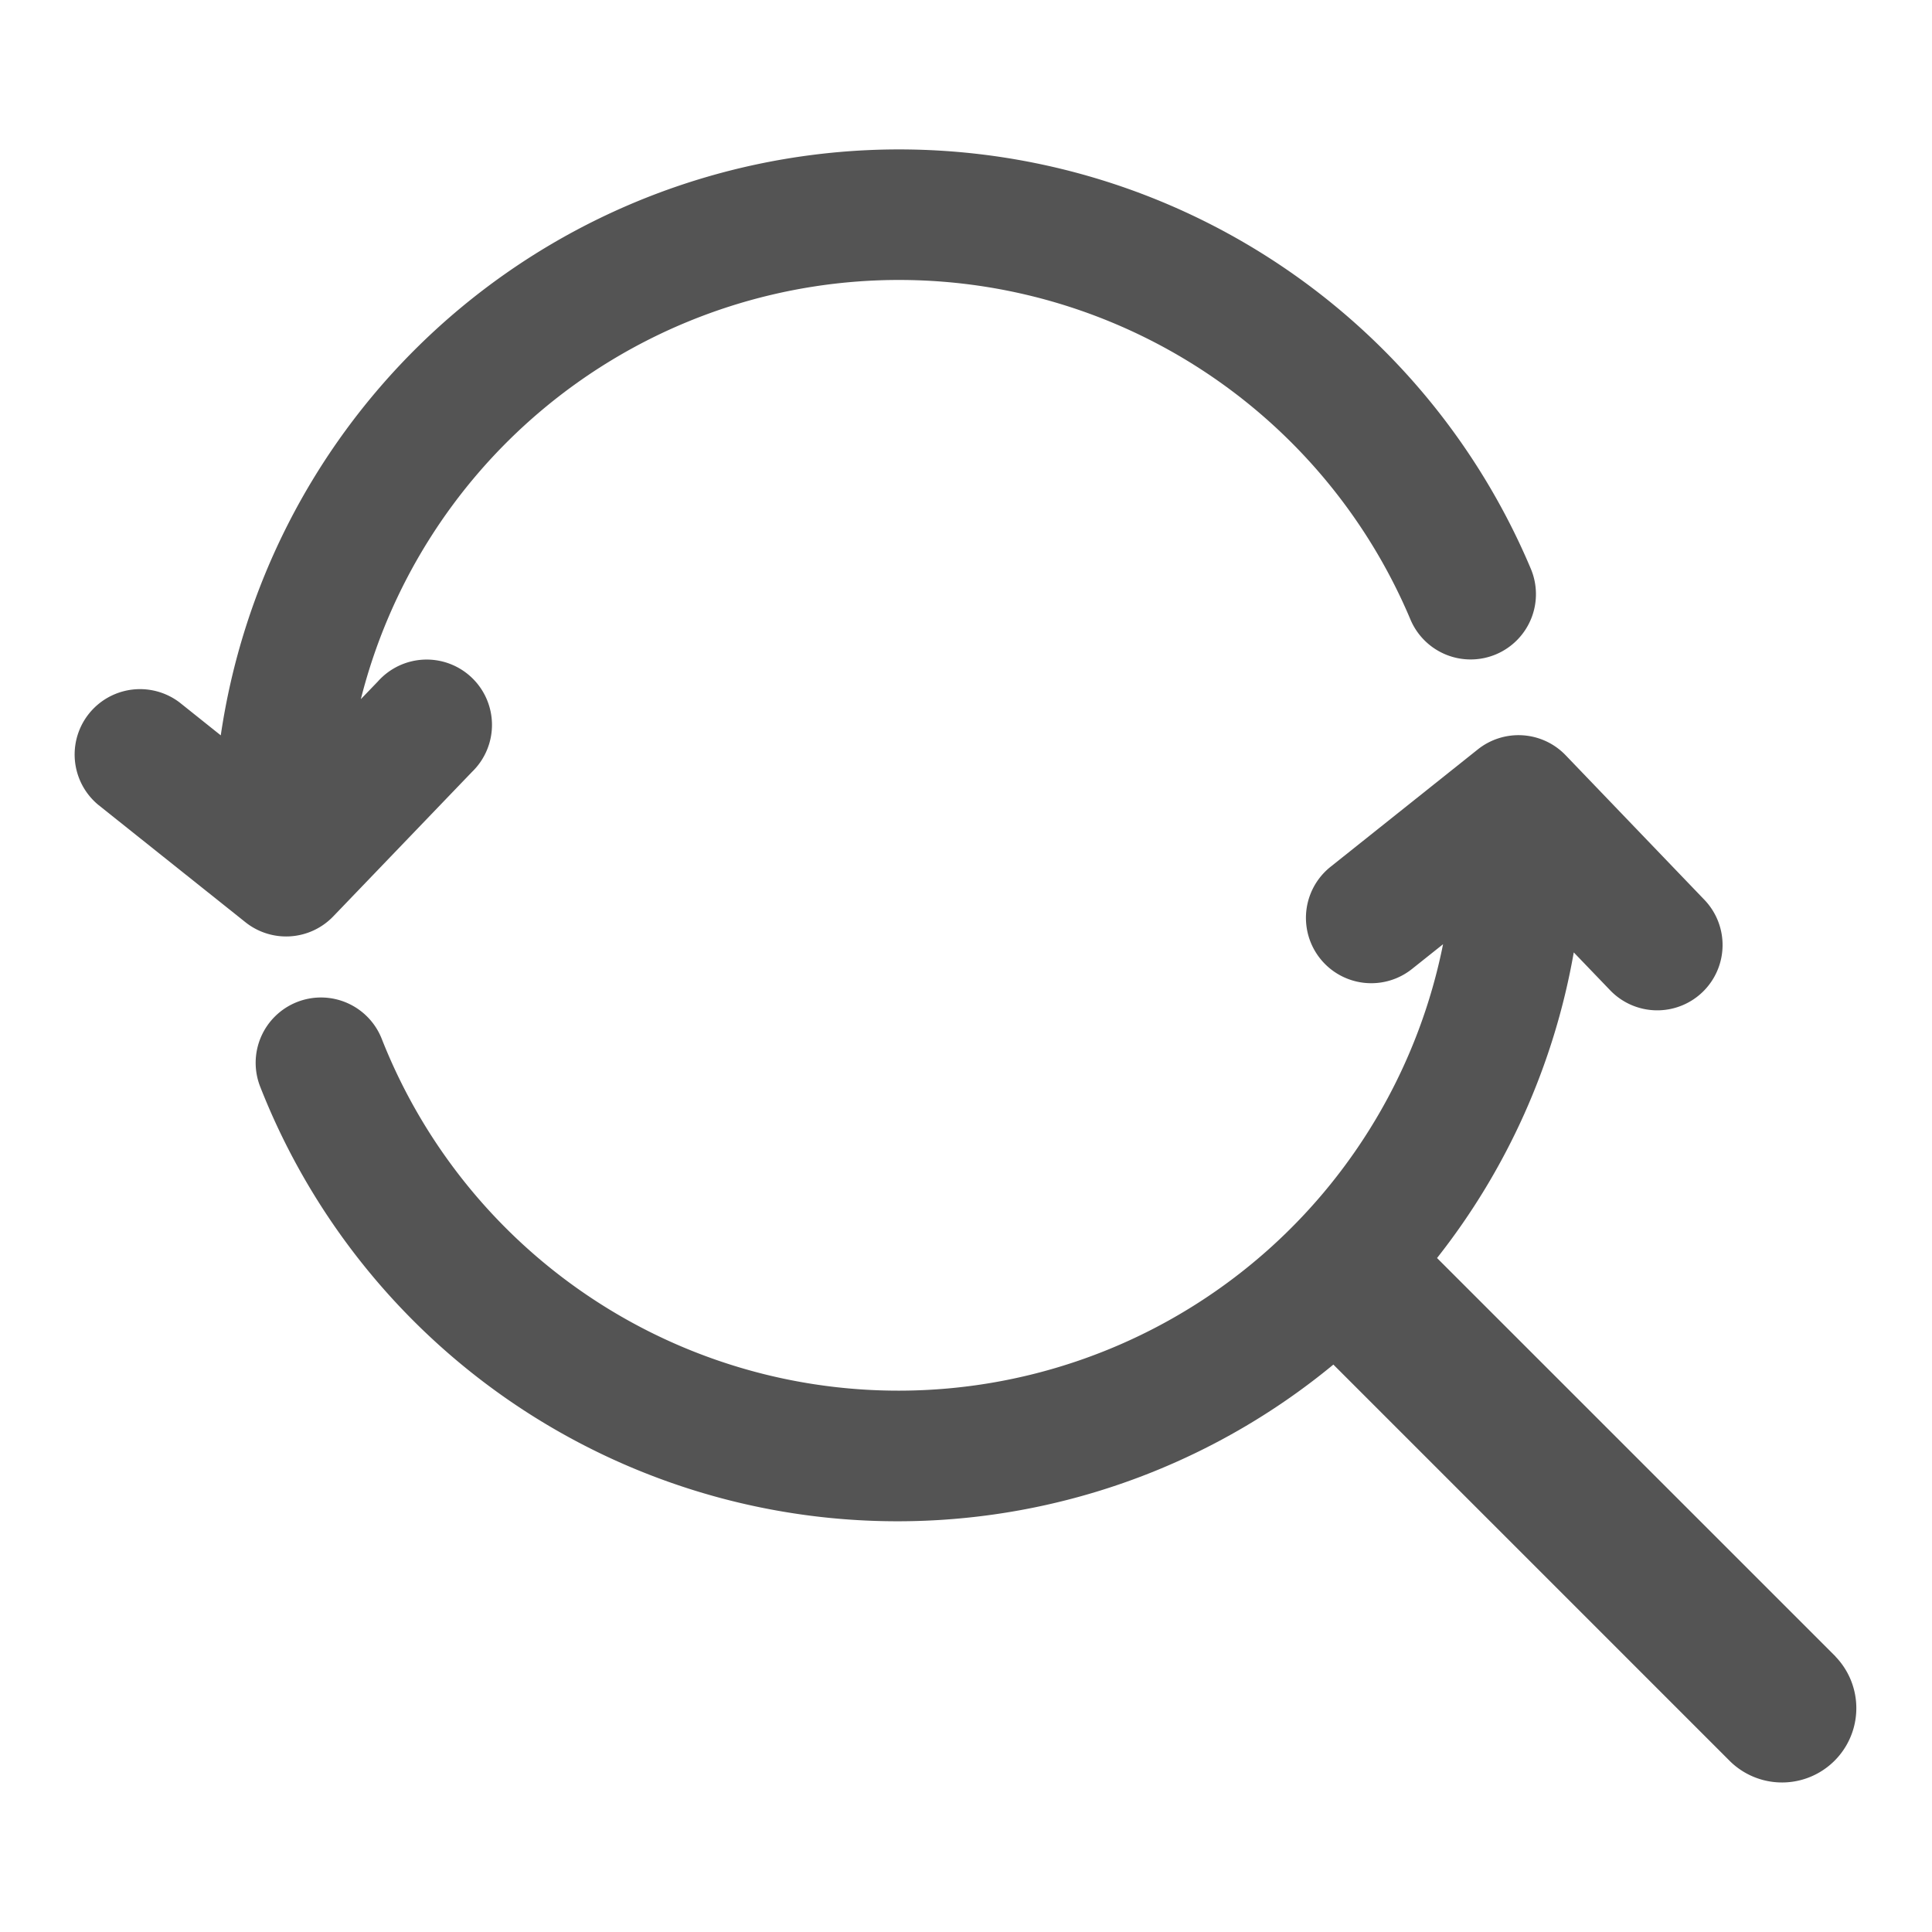 <svg id="Слой_1" data-name="Слой 1"
  xmlns:cc="http://creativecommons.org/ns#"
  xmlns:rdf="http://www.w3.org/1999/02/22-rdf-syntax-ns#"
  xmlns="http://www.w3.org/2000/svg" viewBox="0 0 26 26">
  <defs>
    <style>.cls-1{fill:#545454;}</style>
  </defs>
  <title>find_replace</title>
  <path class="cls-1" d="M4.485,12.332l1.868-1.945A.879.879,0,1,0,5.086,9.17l-.23.239A7.469,7.469,0,0,1,18.979,8.332a.879.879,0,1,0,1.619-.685A9.226,9.226,0,0,0,2.971,9.896l-.552-.441A.88.88,0,0,0,1.321,10.83l1.982,1.581a.879.879,0,0,0,1.182-.079Z"/>
  <path class="cls-1" d="M24.702,22.292,19.339,16.93a9.203,9.203,0,0,0,1.84-4.113l.489.509a.879.879,0,1,0,1.269-1.217L21.07,10.164a.879.879,0,0,0-1.182-.079l-1.982,1.58A.879.879,0,0,0,19.002,13.04l.418-.333A7.474,7.474,0,0,1,5.138,13.982a.879.879,0,1,0-1.635.646,9.213,9.213,0,0,0,14.441,3.736l5.343,5.343a1,1,0,0,0,1.414-1.414Z"/>
</svg>